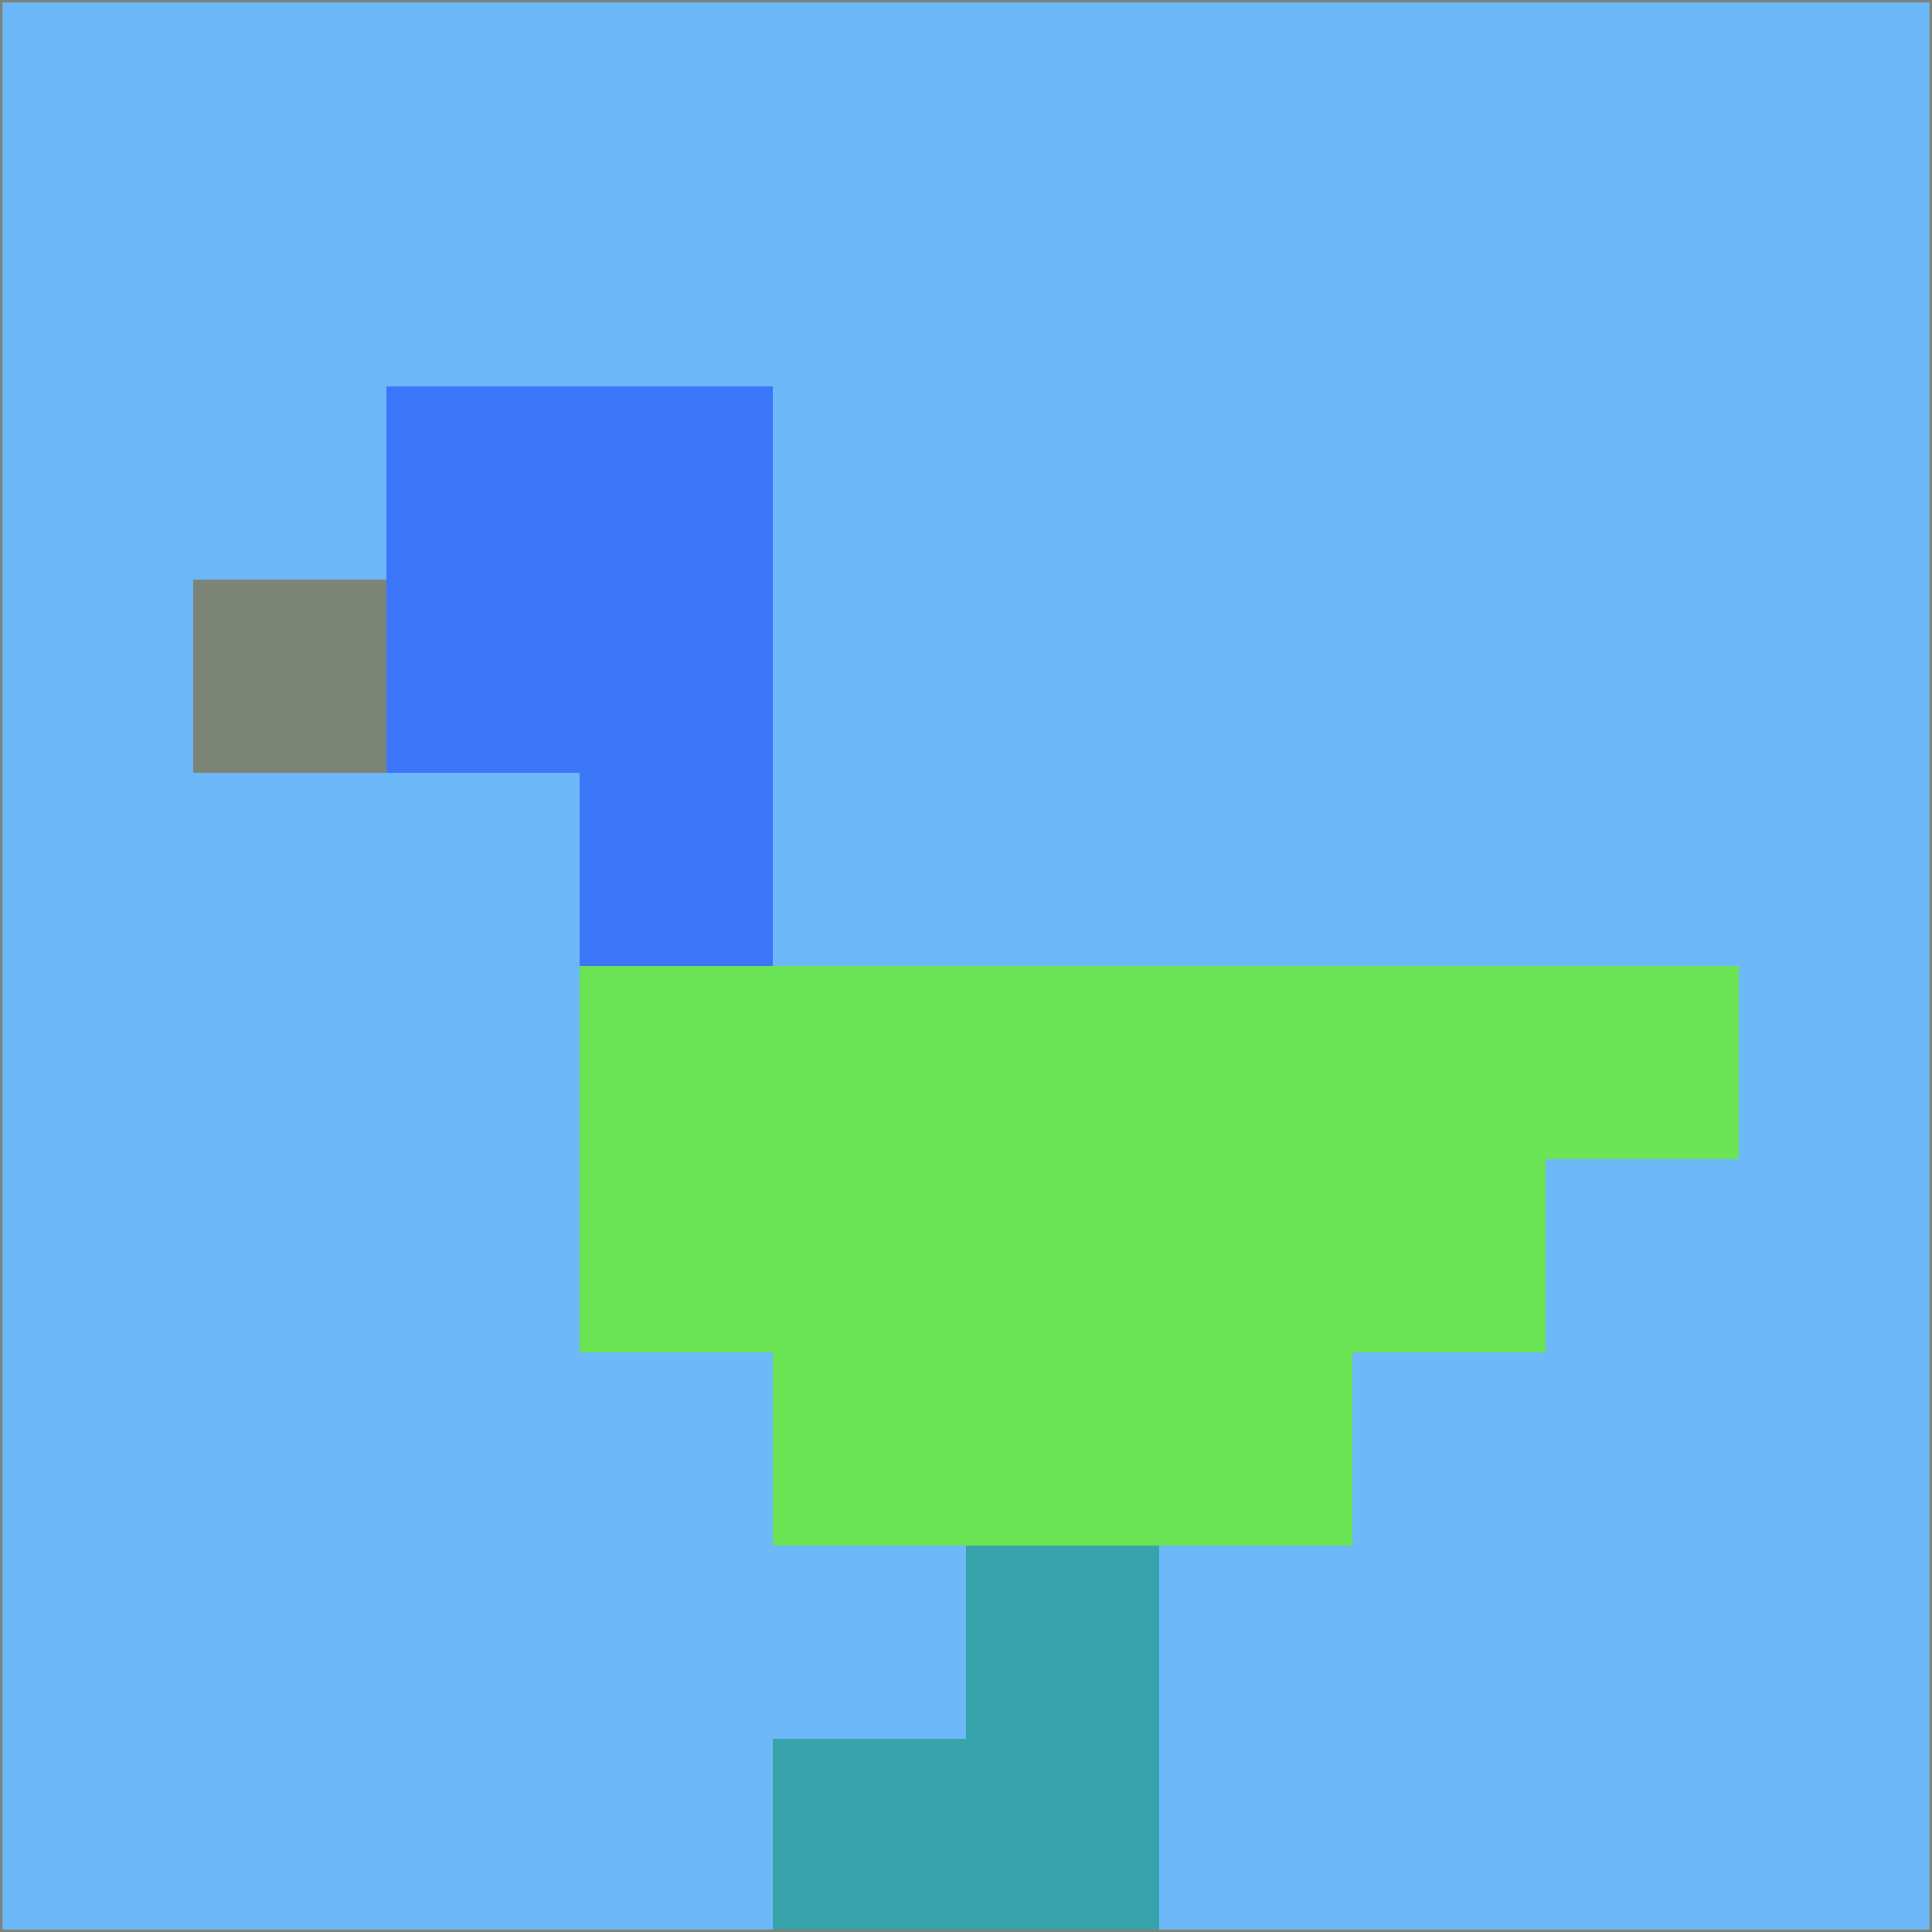 <svg xmlns="http://www.w3.org/2000/svg" version="1.1" width="785" height="785">
  <title>'goose-pfp-694263' by Dmitri Cherniak (Cyberpunk Edition)</title>
  <desc>
    seed=847796
    backgroundColor=#6cb8f9
    padding=20
    innerPadding=0
    timeout=500
    dimension=1
    border=false
    Save=function(){return n.handleSave()}
    frame=12

    Rendered at 2024-09-15T22:37:00.774Z
    Generated in 1ms
    Modified for Cyberpunk theme with new color scheme
  </desc>
  <defs/>
  <rect width="100%" height="100%" fill="#6cb8f9"/>
  <g>
    <g id="0-0">
      <rect x="0" y="0" height="785" width="785" fill="#6cb8f9"/>
      <g>
        <!-- Neon blue -->
        <rect id="0-0-2-2-2-2" x="157" y="157" width="157" height="157" fill="#3b76f8"/>
        <rect id="0-0-3-2-1-4" x="235.5" y="157" width="78.5" height="314" fill="#3b76f8"/>
        <!-- Electric purple -->
        <rect id="0-0-4-5-5-1" x="314" y="392.5" width="392.5" height="78.5" fill="#6ae354"/>
        <rect id="0-0-3-5-5-2" x="235.5" y="392.5" width="392.5" height="157" fill="#6ae354"/>
        <rect id="0-0-4-5-3-3" x="314" y="392.5" width="235.5" height="235.5" fill="#6ae354"/>
        <!-- Neon pink -->
        <rect id="0-0-1-3-1-1" x="78.5" y="235.5" width="78.5" height="78.5" fill="#7c8477"/>
        <!-- Cyber yellow -->
        <rect id="0-0-5-8-1-2" x="392.5" y="628" width="78.5" height="157" fill="#36a3aa"/>
        <rect id="0-0-4-9-2-1" x="314" y="706.5" width="157" height="78.5" fill="#36a3aa"/>
      </g>
      <rect x="0" y="0" stroke="#7c8477" stroke-width="2" height="785" width="785" fill="none"/>
    </g>
  </g>
  <script xmlns=""/>
</svg>